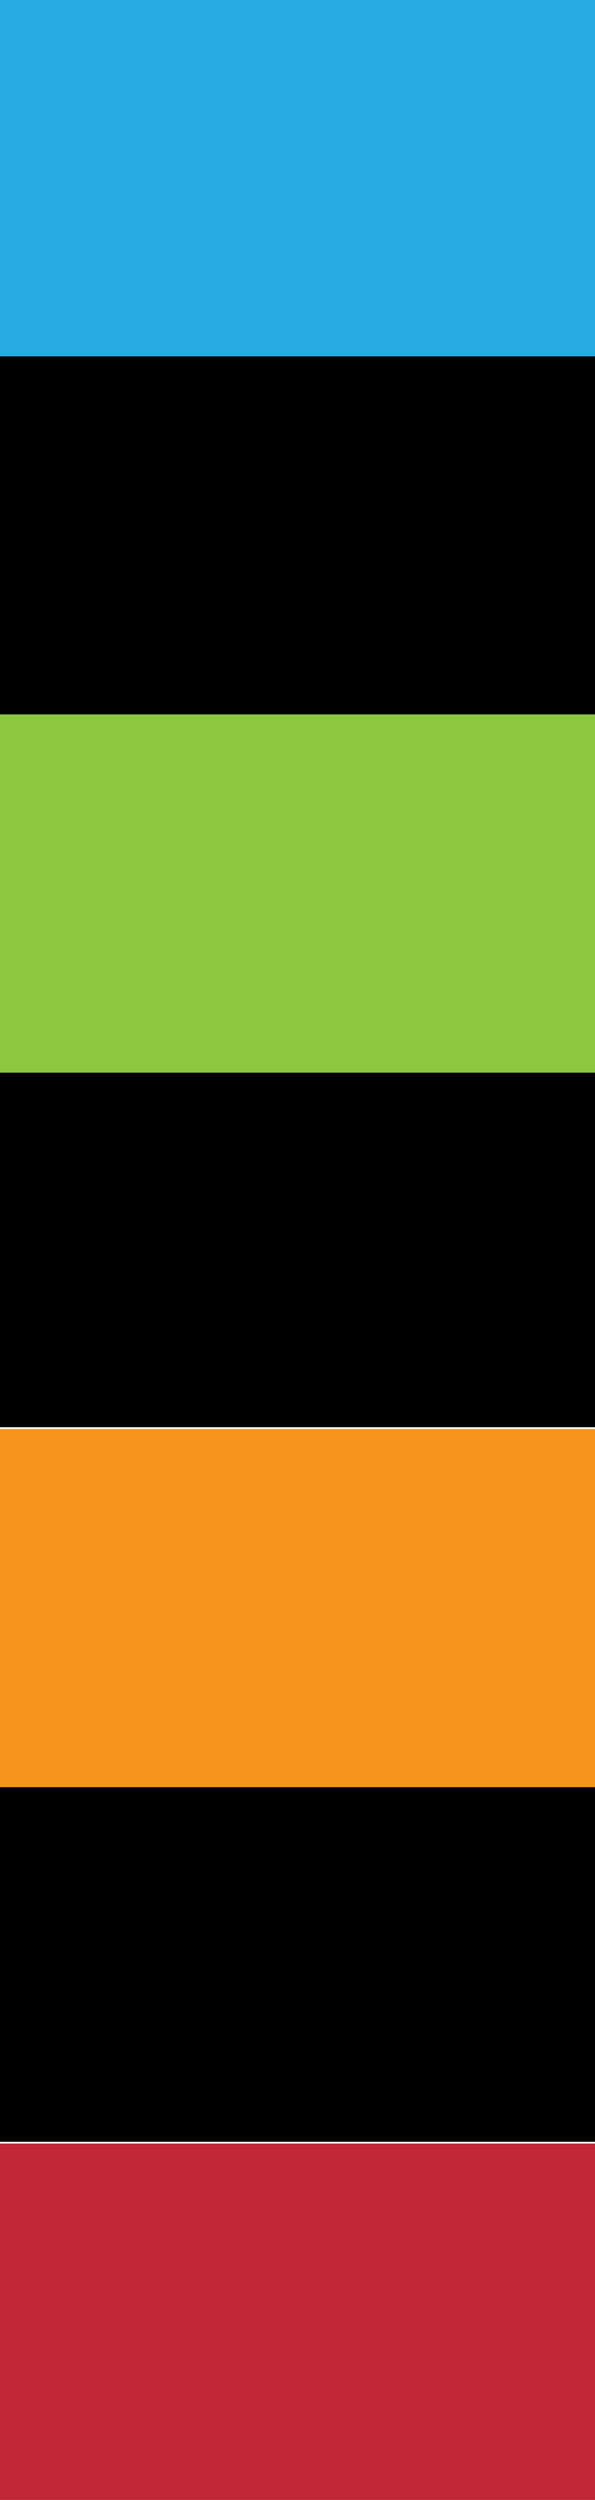 <?xml version="1.0" encoding="utf-8"?>
<!-- Generator: Adobe Illustrator 16.0.0, SVG Export Plug-In . SVG Version: 6.00 Build 0)  -->
<!DOCTYPE svg PUBLIC "-//W3C//DTD SVG 1.1//EN" "http://www.w3.org/Graphics/SVG/1.1/DTD/svg11.dtd">
<svg version="1.1" id="layer" xmlns="http://www.w3.org/2000/svg" xmlns:xlink="http://www.w3.org/1999/xlink" x="0px" y="0px"
	 width="7.454px" height="31.312px" viewBox="5.844 59.241 7.454 31.312" 
	 xml:space="preserve">
<rect x="5.844" y="86.089" fill="#C12736" width="7.454" height="4.464"/>
<rect x="5.844" y="81.603" width="7.454" height="4.464"/>
<rect x="5.844" y="77.14" fill="#F7941E" width="7.454" height="4.486"/>
<rect x="5.844" y="72.653" width="7.454" height="4.464"/>
<rect x="5.844" y="63.704" width="7.454" height="4.486"/>
<rect x="5.844" y="59.241" fill="#27AAE1" width="7.454" height="4.463"/>
<rect x="5.844" y="68.19" fill="#8DC63F" width="7.454" height="4.486"/>
</svg>
